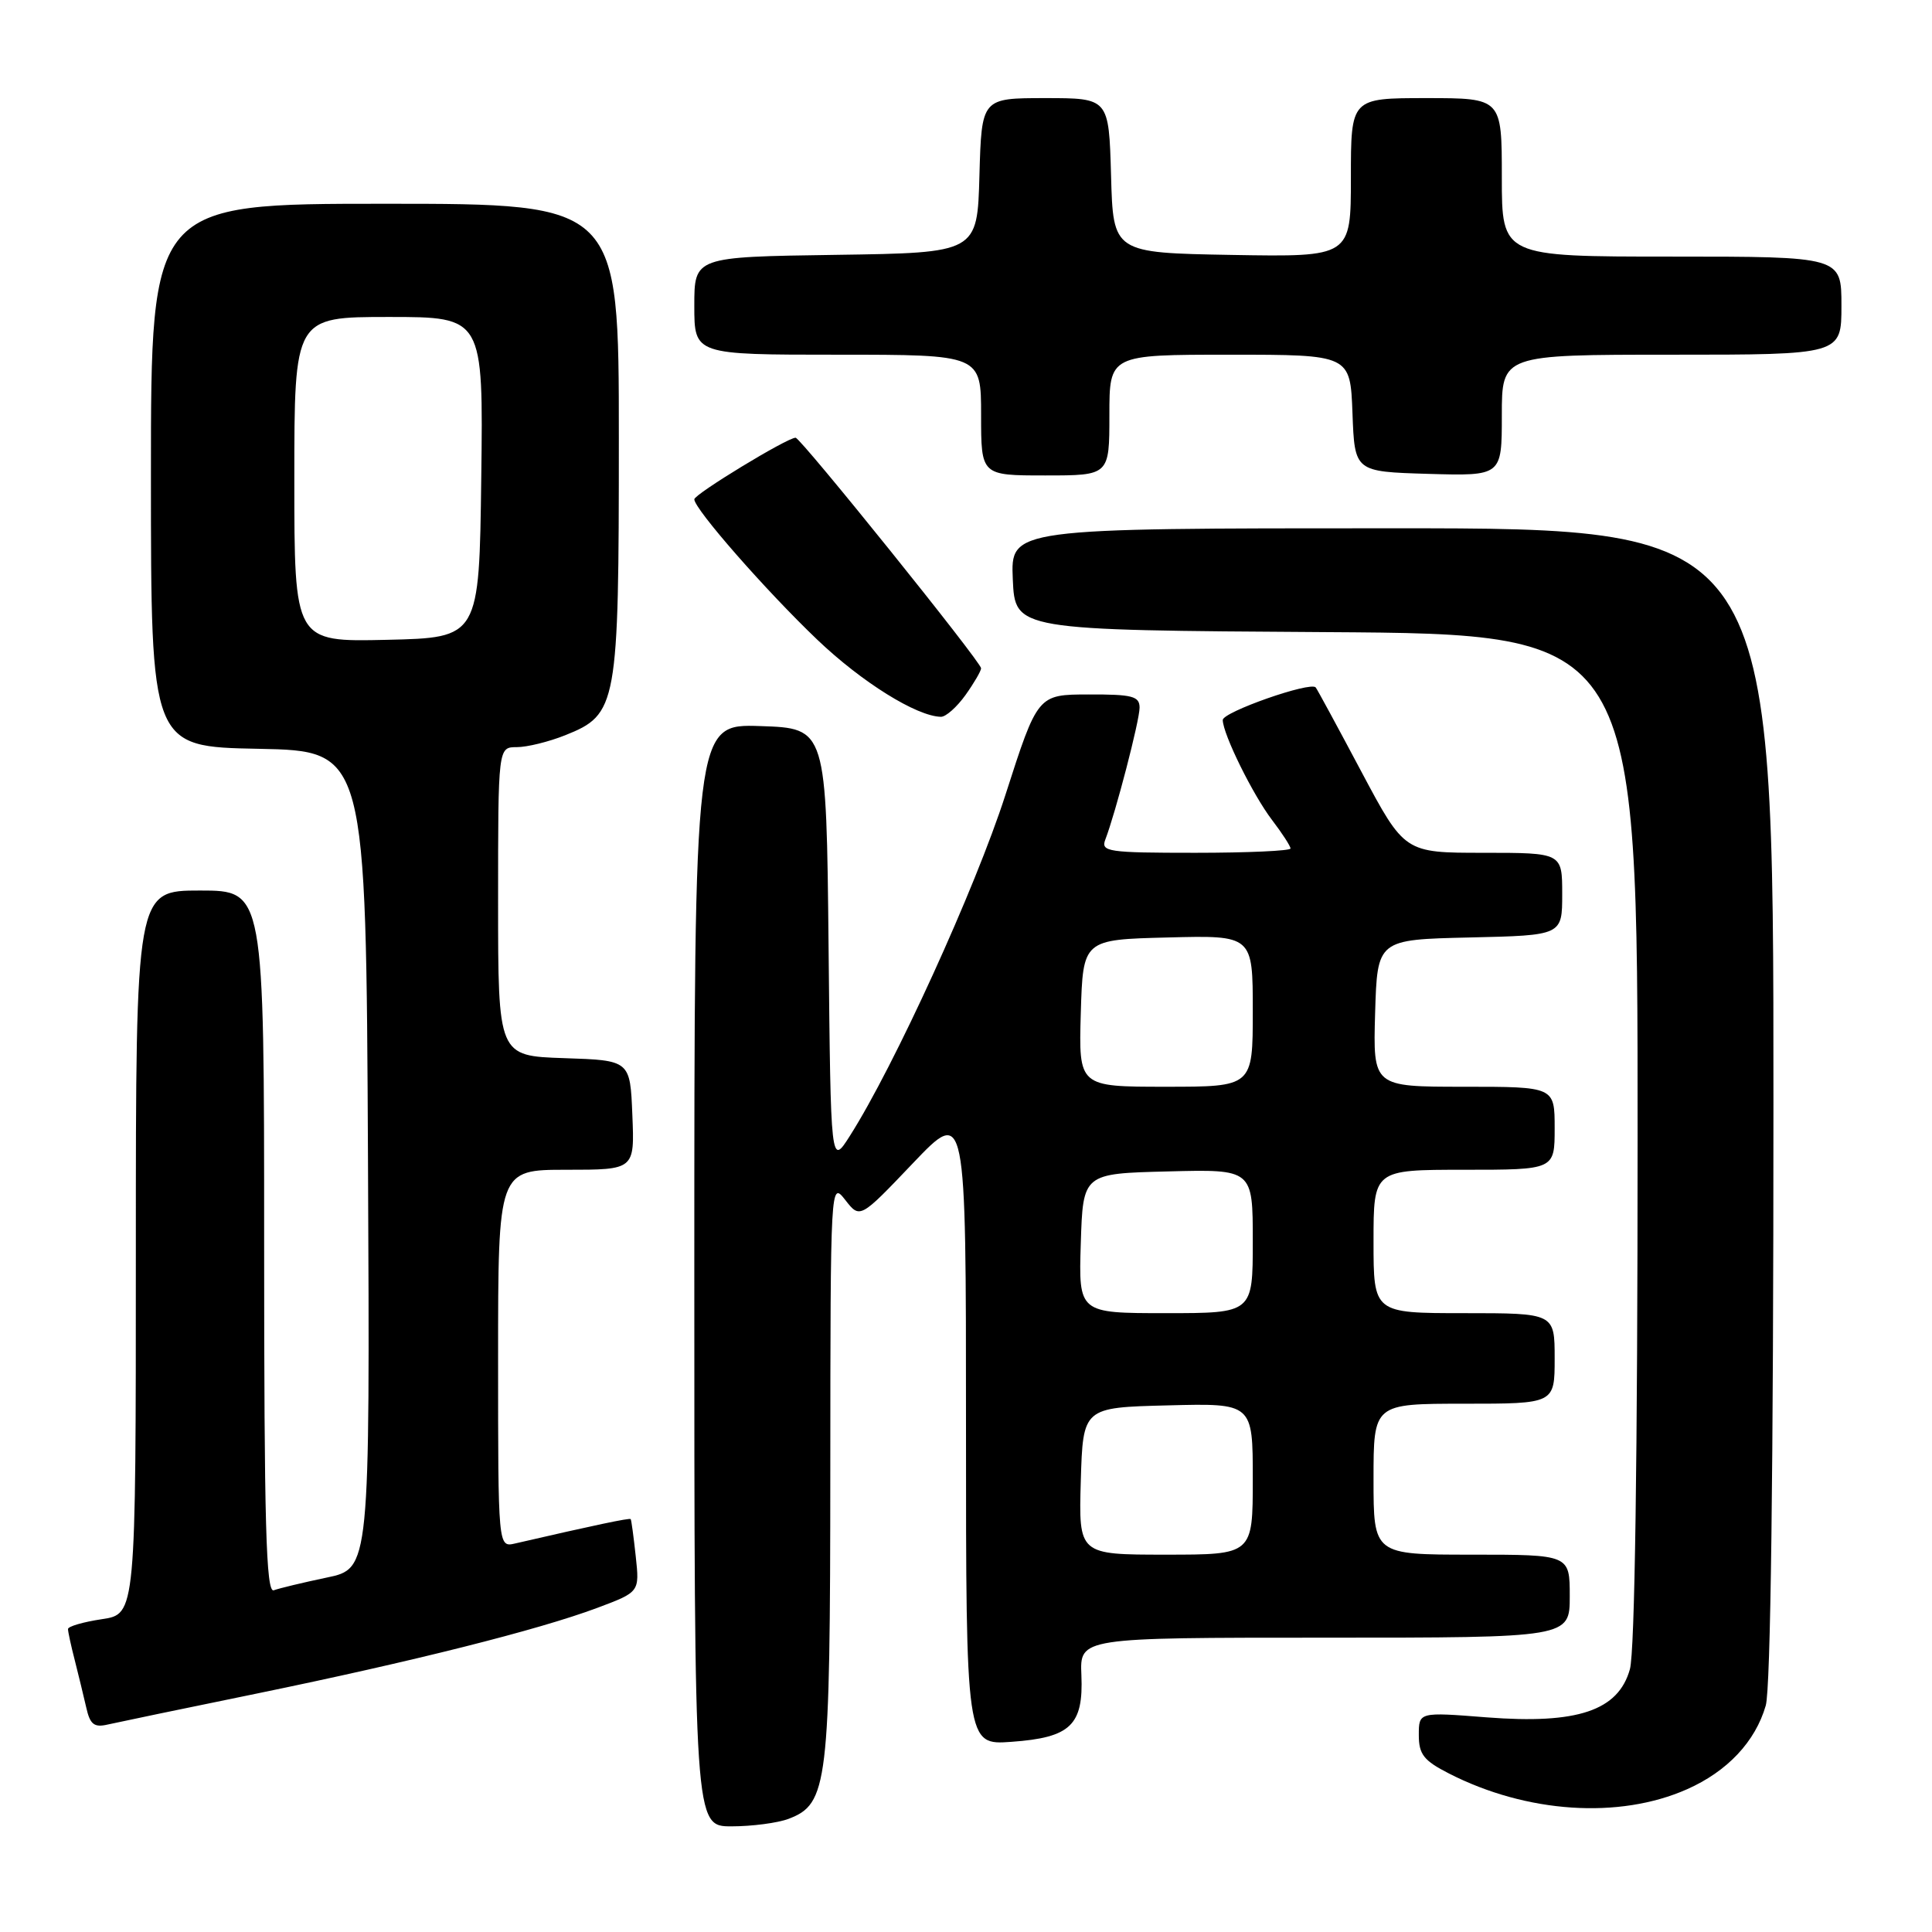 <?xml version="1.0" encoding="UTF-8" standalone="no"?>
<!DOCTYPE svg PUBLIC "-//W3C//DTD SVG 1.1//EN" "http://www.w3.org/Graphics/SVG/1.1/DTD/svg11.dtd" >
<svg xmlns="http://www.w3.org/2000/svg" xmlns:xlink="http://www.w3.org/1999/xlink" version="1.1" viewBox="0 0 256 256">
 <g >
 <path fill="currentColor"
d=" M 104.48 241.01 C 109.70 239.02 110.00 236.56 110.02 194.78 C 110.04 156.62 110.05 156.51 112.00 159.00 C 113.95 161.50 113.95 161.50 120.97 154.13 C 128.00 146.76 128.00 146.76 128.00 189.00 C 128.00 231.24 128.00 231.24 134.03 230.80 C 141.86 230.24 143.57 228.60 143.29 221.96 C 143.08 217.00 143.08 217.00 175.54 217.00 C 208.00 217.00 208.00 217.00 208.00 211.50 C 208.00 206.00 208.00 206.00 195.00 206.00 C 182.00 206.00 182.00 206.00 182.00 196.00 C 182.00 186.00 182.00 186.00 194.00 186.00 C 206.00 186.00 206.00 186.00 206.00 180.00 C 206.00 174.00 206.00 174.00 194.00 174.00 C 182.00 174.00 182.00 174.00 182.00 164.50 C 182.00 155.00 182.00 155.00 194.00 155.00 C 206.00 155.00 206.00 155.00 206.00 149.50 C 206.00 144.00 206.00 144.00 193.96 144.00 C 181.93 144.00 181.93 144.00 182.21 134.25 C 182.50 124.50 182.50 124.50 194.75 124.22 C 207.00 123.94 207.00 123.94 207.00 118.47 C 207.00 113.00 207.00 113.00 196.55 113.00 C 186.11 113.00 186.11 113.00 180.39 102.25 C 177.25 96.34 174.53 91.32 174.34 91.09 C 173.67 90.26 162.00 94.35 162.02 95.41 C 162.06 97.31 166.01 105.32 168.55 108.65 C 169.90 110.42 171.00 112.12 171.00 112.43 C 171.00 112.74 165.33 113.00 158.39 113.00 C 146.80 113.00 145.84 112.86 146.46 111.25 C 147.83 107.68 151.00 95.48 151.00 93.77 C 151.00 92.25 150.05 92.00 144.25 92.02 C 137.50 92.03 137.50 92.03 133.22 105.34 C 129.24 117.71 118.51 141.24 112.62 150.50 C 110.08 154.50 110.08 154.50 109.79 125.50 C 109.50 96.50 109.50 96.50 100.75 96.21 C 92.00 95.92 92.00 95.92 92.00 168.96 C 92.00 242.00 92.00 242.00 96.93 242.00 C 99.65 242.00 103.05 241.55 104.48 241.01 Z  M 223.53 237.09 C 228.87 234.73 232.59 230.78 233.97 226.00 C 234.62 223.77 234.99 194.80 234.99 146.25 C 235.00 70.00 235.00 70.00 184.45 70.00 C 133.91 70.00 133.91 70.00 134.20 76.75 C 134.50 83.50 134.50 83.50 175.75 83.76 C 217.00 84.02 217.00 84.02 216.99 150.76 C 216.99 193.10 216.62 218.84 215.97 221.18 C 214.44 226.67 209.02 228.49 197.01 227.56 C 188.00 226.85 188.00 226.85 188.00 229.90 C 188.00 232.46 188.65 233.29 192.00 235.00 C 202.30 240.26 214.54 241.07 223.53 237.09 Z  M 34.00 224.41 C 54.71 220.15 71.34 215.97 79.12 213.06 C 84.75 210.95 84.75 210.95 84.24 206.23 C 83.96 203.63 83.66 201.41 83.57 201.29 C 83.44 201.11 78.78 202.09 68.25 204.52 C 66.00 205.04 66.00 205.04 66.00 180.02 C 66.00 155.00 66.00 155.00 75.04 155.00 C 84.09 155.00 84.09 155.00 83.79 147.75 C 83.50 140.50 83.50 140.50 74.75 140.21 C 66.00 139.92 66.00 139.92 66.00 119.46 C 66.00 99.00 66.00 99.00 68.48 99.00 C 69.84 99.00 72.73 98.29 74.90 97.42 C 81.80 94.66 82.00 93.57 82.00 58.10 C 82.00 27.00 82.00 27.00 51.00 27.00 C 20.00 27.00 20.00 27.00 20.00 62.97 C 20.00 98.95 20.00 98.95 34.25 99.22 C 48.50 99.50 48.50 99.50 48.76 153.68 C 49.02 207.85 49.02 207.85 43.28 209.04 C 40.13 209.70 36.98 210.46 36.28 210.72 C 35.25 211.12 35.00 201.98 35.00 164.61 C 35.00 118.00 35.00 118.00 26.50 118.00 C 18.00 118.00 18.00 118.00 18.00 165.94 C 18.00 213.88 18.00 213.88 13.50 214.55 C 11.02 214.92 9.00 215.51 9.01 215.86 C 9.01 216.21 9.41 218.07 9.91 220.00 C 10.40 221.93 11.08 224.74 11.43 226.26 C 11.93 228.50 12.47 228.93 14.27 228.51 C 15.50 228.23 24.38 226.38 34.00 224.41 Z  M 127.93 92.10 C 129.07 90.50 130.00 88.90 130.00 88.55 C 130.00 87.72 106.09 58.00 105.42 58.00 C 104.30 58.00 92.00 65.48 92.00 66.16 C 92.00 67.44 101.48 78.26 108.30 84.77 C 114.19 90.39 121.46 94.92 124.68 94.98 C 125.33 94.99 126.79 93.69 127.93 92.10 Z  M 147.00 55.00 C 147.00 47.00 147.00 47.00 162.96 47.00 C 178.92 47.00 178.92 47.00 179.21 54.75 C 179.50 62.50 179.50 62.50 189.25 62.79 C 199.00 63.07 199.00 63.07 199.00 55.04 C 199.00 47.00 199.00 47.00 221.50 47.00 C 244.00 47.00 244.00 47.00 244.00 40.50 C 244.00 34.00 244.00 34.00 221.50 34.00 C 199.00 34.00 199.00 34.00 199.00 23.50 C 199.00 13.00 199.00 13.00 189.00 13.00 C 179.00 13.00 179.00 13.00 179.00 23.53 C 179.00 34.05 179.00 34.05 163.25 33.78 C 147.50 33.50 147.50 33.50 147.22 23.25 C 146.93 13.00 146.93 13.00 138.50 13.00 C 130.07 13.00 130.07 13.00 129.78 23.25 C 129.50 33.50 129.50 33.50 110.75 33.77 C 92.00 34.04 92.00 34.04 92.00 40.52 C 92.00 47.00 92.00 47.00 111.00 47.00 C 130.00 47.00 130.00 47.00 130.00 55.00 C 130.00 63.00 130.00 63.00 138.50 63.00 C 147.00 63.00 147.00 63.00 147.00 55.00 Z  M 143.21 196.25 C 143.50 186.50 143.50 186.50 154.75 186.22 C 166.00 185.93 166.00 185.93 166.00 195.97 C 166.00 206.00 166.00 206.00 154.46 206.00 C 142.93 206.00 142.93 206.00 143.21 196.25 Z  M 143.21 164.75 C 143.50 155.50 143.50 155.50 154.75 155.22 C 166.00 154.93 166.00 154.93 166.00 164.47 C 166.00 174.00 166.00 174.00 154.46 174.00 C 142.92 174.00 142.92 174.00 143.21 164.75 Z  M 143.21 134.25 C 143.50 124.50 143.50 124.50 154.75 124.22 C 166.00 123.93 166.00 123.93 166.00 133.97 C 166.00 144.00 166.00 144.00 154.46 144.00 C 142.93 144.00 142.93 144.00 143.21 134.25 Z  M 39.00 63.53 C 39.00 42.00 39.00 42.00 51.52 42.00 C 64.04 42.00 64.04 42.00 63.77 63.25 C 63.50 84.50 63.50 84.50 51.25 84.78 C 39.00 85.06 39.00 85.06 39.00 63.53 Z "/>
</g>
</svg>